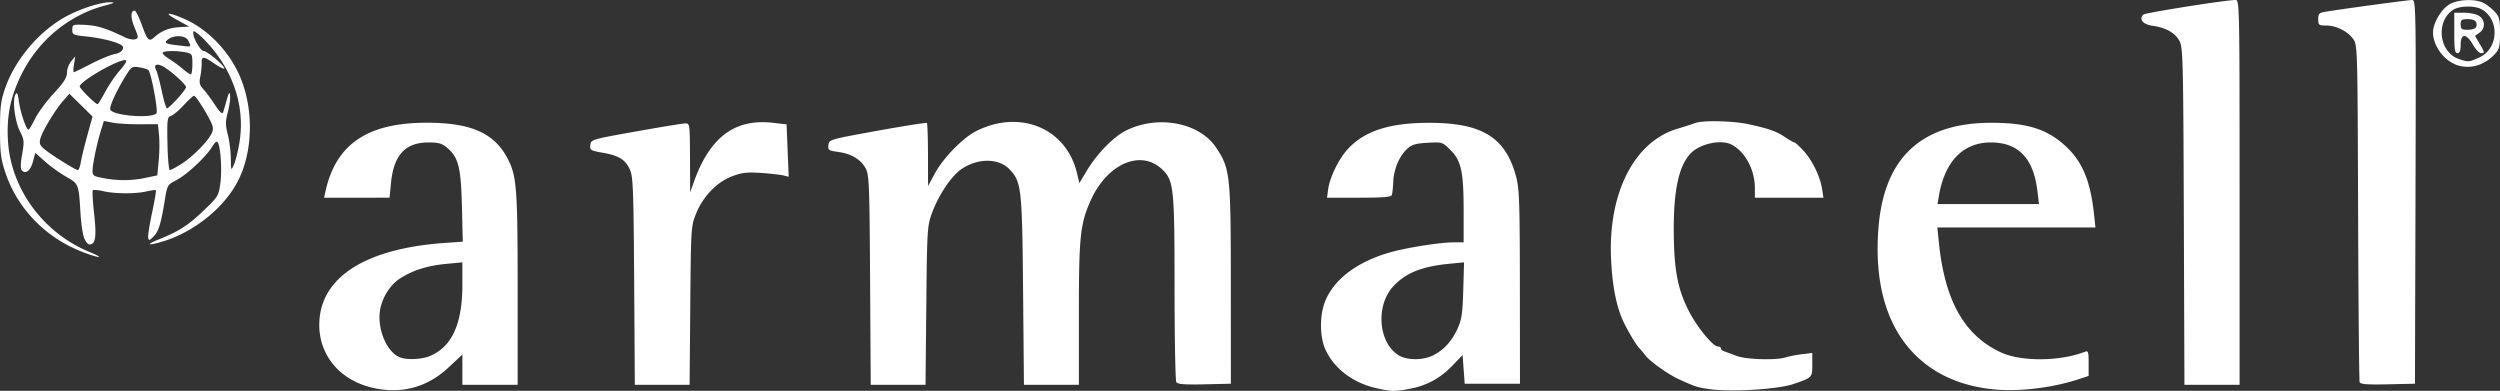 <svg xmlns="http://www.w3.org/2000/svg" width="1568" height="245.128" viewBox="0 0 414.867 64.857"><rect x="0" y="0" width="414.867" height="64.857" fill="#333333" stroke="none"/><path d="M61.94 64.376c-5.448-1.211-8.972-5.336-8.956-10.484.024-7.745 7.467-12.624 20.693-13.564l3.121-.222-.144-5.854c-.16-6.51-.575-8.149-2.46-9.735-.848-.713-1.428-.88-3.054-.88-3.875 0-5.796 2.063-6.255 6.72l-.241 2.451H53.785l.21-.97c1.7-7.873 6.93-11.458 16.737-11.472 7.501-.011 11.37 1.726 13.588 6.104 1.426 2.815 1.581 4.93 1.581 21.573v15.81H76.73v-5.02l-2.27 2.123c-3.543 3.315-7.782 4.473-12.519 3.42zm9.408-5.3c3.647-1.523 5.381-5.324 5.381-11.796v-3.745l-2.645.252c-3.167.303-5.514 1.038-7.659 2.398-1.994 1.264-3.454 3.972-3.454 6.404 0 2.952 1.487 5.923 3.351 6.694 1.153.477 3.635.375 5.026-.206zm157.076 5.345c-3.808-.847-6.899-3.15-8.406-6.263-1.096-2.264-1.066-6.174.066-8.593 1.613-3.449 5.303-6.147 10.456-7.646 2.77-.805 8.368-1.697 10.672-1.7l1.676-.002v-5.098c0-6.595-.388-8.424-2.163-10.2-1.36-1.36-1.367-1.362-3.816-1.224-2.003.113-2.628.299-3.4 1.01-1.296 1.192-2.206 3.354-2.301 5.462-.044.968-.15 1.958-.235 2.2-.115.327-1.534.441-5.456.441h-5.3l.186-1.387c.263-1.961 1.724-4.982 3.199-6.614 2.776-3.073 6.983-4.438 13.641-4.426 8.73.016 12.6 2.419 14.347 8.908.542 2.01.617 4.21.63 18.336l.016 16.051h-9.172l-.177-2.378-.176-2.38L241 60.694c-2.035 2.108-4.258 3.309-7.098 3.834-2.492.46-2.97.451-5.477-.106zm9.45-5.475c1.771-.91 3.053-2.329 4.015-4.442.673-1.478.824-2.509.934-6.367l.13-4.602-2.414.232c-4.613.444-7.342 1.55-9.373 3.798-2.923 3.234-2.415 9.347.947 11.397 1.413.862 4.07.854 5.761-.016zm45.936 5.642c-2.088-.284-2.425-.39-5.117-1.609-1.901-.86-5.01-3.085-5.739-4.107a10.548 10.548 0 0 0-.905-1.087c-.654-.657-2.444-3.769-3.003-5.22-.98-2.546-1.514-5.595-1.697-9.703-.487-10.89 3.891-19.41 11.054-21.51 1.13-.33 2.42-.746 2.866-.923 1.232-.488 6.314-.383 8.89.183 3.432.754 4.57 1.155 6.05 2.135.739.489 1.445.89 1.569.89.123 0 .78.594 1.461 1.322 1.464 1.566 2.788 4.26 3.12 6.35l.238 1.5H291.218v-1.575c0-3.034-1.58-6.014-3.827-7.217-1.773-.948-5.349-.169-6.896 1.504-1.908 2.063-2.77 6.073-2.74 12.755.028 6.378.62 9.592 2.43 13.2 1.36 2.715 4.055 6.027 4.902 6.027.268 0 .487.14.487.311 0 .172.277.404.617.517.34.113 1.252.446 2.028.741 1.58.6 6.528.737 8.15.224.562-.177 1.777-.412 2.698-.522l1.676-.2v1.913c0 2.176 0 2.176-3.171 3.253-2.548.865-10.183 1.336-13.762.848zm46.453-.037c-5.406-.656-9.738-2.728-12.964-6.204-4.4-4.74-6.296-11.811-5.556-20.714.962-11.558 7.21-17.29 18.81-17.259 6.089.017 9.435 1.134 12.562 4.193 2.538 2.483 3.818 5.688 4.382 10.975l.235 2.205H321.5l.237 2.381c.97 9.754 4.221 15.535 10.322 18.355 3.36 1.553 9.79 1.503 13.927-.11.546-.212.617.004.617 1.886v2.126l-1.676.55c-4.614 1.511-10.329 2.141-14.665 1.616zm7.835-32.891c-.65-5.403-3.173-8.024-7.722-8.024-4.61 0-7.663 3.151-8.629 8.908l-.222 1.323h16.84zm-232.86 14.995c-.097-15.144-.18-17.353-.698-18.494-.763-1.68-1.817-2.339-4.5-2.811-2.057-.363-2.177-.438-2.075-1.294.106-.896.215-.928 7.516-2.232 4.074-.727 7.765-1.332 8.202-1.343.79-.02.793.004.82 5.713l.025 5.732.63-1.768c2.633-7.394 6.787-10.5 13.077-9.782l2.293.261.176 4.347.177 4.347-.882-.22c-.485-.122-2.152-.307-3.705-.413-2.337-.158-3.164-.062-4.812.56-2.529.953-4.829 3.344-5.98 6.214-.827 2.06-.845 2.338-.954 15.24l-.111 13.14h-9.09zm39.152-.177c-.095-15.942-.156-17.47-.738-18.536-.817-1.495-2.373-2.429-4.551-2.728-1.607-.221-1.726-.305-1.626-1.15.107-.899.204-.927 8.141-2.367 4.418-.801 8.11-1.38 8.202-1.288.093.093.174 2.485.179 5.314l.009 5.145 1.126-2.076c1.413-2.604 4.648-5.922 6.865-7.038 7.26-3.658 14.932-.483 16.707 6.914l.412 1.72 1.283-2.133c1.66-2.76 4.361-5.528 6.407-6.564 5.293-2.683 12.243-1.376 15.023 2.824 2.317 3.502 2.418 4.446 2.424 22.757l.005 16.404-4.382.1c-3.269.074-4.455-.016-4.67-.353-.157-.249-.289-7.29-.292-15.646-.006-16.68-.124-17.818-2.052-19.664-3.548-3.4-9.184-.922-11.907 5.235-1.705 3.855-1.92 5.957-1.92 18.71v11.795h-9.116l-.142-15.61c-.154-16.98-.27-18.026-2.201-20.096-1.78-1.906-5.196-1.962-7.963-.131-1.697 1.123-3.841 4.304-4.962 7.36-.773 2.11-.81 2.7-.934 15.336l-.13 13.14h-9.094zM362.4 35.895c-.091-25.953-.143-28.04-.722-29.098-.74-1.354-2.235-2.199-4.453-2.516-1.626-.233-2.325-1.078-1.54-1.862C355.985 2.12 369.384 0 370.974 0c.663 0 .677.685.677 31.926v31.927H362.5zm29.178 27.527c-.092-.248-.208-12.941-.258-28.207-.09-27.445-.099-27.766-.821-28.751-.954-1.3-2.818-2.23-4.473-2.23-1.23 0-1.323-.074-1.323-1.043 0-.901.155-1.069 1.147-1.235C388.398 1.526 399.656 0 400.274 0c.643 0 .66.9.572 31.838l-.09 31.838-4.505.1c-3.411.074-4.546-.012-4.672-.354zM13.69 41.811C7.536 39.44 2.83 34.57.847 28.514.136 26.344 0 25.221 0 21.52c0-3.715.13-4.788.831-6.817C2.555 9.71 6.782 4.833 11.408 2.499c2.43-1.227 5.45-2.154 6.912-2.123.849.018.663.133-.858.53C11.518 2.462 6.431 6.625 3.624 12.232c-1.895 3.785-2.565 7.055-2.297 11.218.51 7.935 5.88 15.221 13.537 18.37 2.676 1.1 1.688 1.093-1.174-.008zm.253-2.388c-.228-.63-.49-2.417-.582-3.969-.292-4.936-.293-4.94-2.348-6.105-1.012-.574-2.587-1.704-3.499-2.511L5.856 25.37l-.389 1.444c-.402 1.494-1.183 2.128-1.828 1.483-.258-.258-.248-1.07.033-2.688.37-2.126.342-2.44-.35-3.796-.85-1.667-1.295-5.173-.774-6.105.274-.49.392-.265.579 1.099.248 1.815 1.231 4.715 1.595 4.706.12-.003.614-.818 1.099-1.812.485-.993 1.874-2.88 3.087-4.192 1.68-1.82 2.204-2.636 2.204-3.44 0-.581.31-1.43.69-1.889l.688-.832-.206 1.323c-.113.727-.133 1.322-.045 1.322.088 0 1.37-.626 2.85-1.391 1.479-.766 3.238-1.495 3.91-1.62.753-.142 1.285-.474 1.387-.867.134-.51-.21-.756-1.714-1.23-1.035-.325-2.96-.698-4.28-.828-2.259-.223-2.398-.288-2.398-1.12 0-.816.117-.877 1.588-.832 2.443.075 3.77.463 7.206 2.11.568.272 1.31.407 1.65.299.579-.184.573-.303-.105-1.933-.687-1.654-.681-2.818.014-2.818.177 0 .683.992 1.125 2.205 1.035 2.843 1.214 3.02 2.188 2.166 1.205-1.055 2.394-1.522 4.15-1.629l1.587-.096-2.116-1.162c-2.228-1.223-1.435-1.296 1.29-.12 3.535 1.526 6.858 4.76 8.774 8.542 2.764 5.454 2.837 13.046.175 18.298-2.26 4.46-7.28 8.518-12.497 10.101-2.473.75-2.923.56-.741-.312 3.377-1.352 4.913-2.333 7.479-4.78 2.387-2.277 2.511-2.476 2.796-4.48.3-2.115.082-5.924-.39-6.811-.184-.346-.464-.142-1.006.736-1.039 1.68-4.228 4.631-5.961 5.515-1.405.717-1.45.797-1.855 3.302-.63 3.902-1.028 5.178-1.871 6.022-.672.672-.786.695-.885.181-.063-.324.23-2.197.651-4.162.42-1.964.704-3.633.629-3.708-.075-.075-.767.01-1.537.19-1.846.427-5.251.412-7.18-.033-.85-.196-1.637-.266-1.746-.156-.11.11-.013 1.877.216 3.928.427 3.822.235 5.068-.783 5.068-.265 0-.669-.515-.896-1.146zm10.222-9.912l1.94-.407.235-2.47c.129-1.357.15-3.27.048-4.249l-.186-1.78-3.047.016c-1.676.01-3.693-.112-4.484-.269l-1.437-.285-.467 1.52c-.681 2.22-1.395 5.611-1.409 6.697-.011.862.147.972 1.84 1.28 2.485.454 4.63.437 6.967-.053zM13.415 26.9c.119-.727.604-2.727 1.079-4.443l.862-3.12-1.922-1.891-1.922-1.892-1.023 1.165c-1.361 1.55-3.492 5.09-3.798 6.307-.2.8-.069 1.119.721 1.764 1.197.976 5.142 3.433 5.512 3.433.15 0 .37-.595.49-1.323zm16.778.245c1.846-1.184 4.357-3.744 4.95-5.047.296-.65.246-1.096-.227-2.028-.964-1.901-2.437-4.167-2.718-4.181-.141-.007-.91.695-1.708 1.561-.798.866-1.75 1.67-2.118 1.786-.612.194-.66.567-.584 4.596.045 2.411.226 4.386.403 4.388.177.002 1.078-.482 2.002-1.075zm9.513-3.315c.956-5.556-.646-11.153-4.536-15.848-.717-.865-1.718-1.898-2.225-2.295-.817-.64-.916-.653-.873-.117.077.962 1.24 2.898 1.74 2.898.562 0 3.406 2.394 3.406 2.866 0 .189-.703-.141-1.563-.733-1.923-1.323-2.224-1.337-2.189-.105.015.534-.088 1.534-.23 2.224-.208 1.013-.115 1.406.487 2.052.41.44 1.279 1.61 1.931 2.6.762 1.158 1.248 1.622 1.358 1.3.094-.277.37-1.217.614-2.09.36-1.29.464-1.423.556-.706.062.485-.106 1.715-.374 2.734-.41 1.564-.412 2.139-.01 3.693.264 1.012.491 2.798.507 3.969.028 2.081.04 2.104.504 1.07.261-.583.665-2.163.897-3.512zm-13.747-5.02c.325-.326-.872-6.756-1.336-7.179-.155-.14-.837-.348-1.516-.461-1.153-.192-1.297-.107-2.164 1.28-1.58 2.527-2.832 5.239-2.643 5.73.387 1.01 6.755 1.533 7.66.63zm3.453-2.397c.8-.869 1.456-1.747 1.456-1.951 0-.42-2.054-2.315-3.563-3.288-1.139-.734-1.903-.517-1.412.402.175.328.599 1.906.943 3.506.343 1.601.736 2.91.872 2.91s.903-.71 1.704-1.579zm-11.961-1.154c.598-1.116 1.64-2.662 2.314-3.436 1.425-1.637 1.537-2.088.432-1.746-2.265.7-6.966 3.574-6.967 4.259 0 .363 2.611 2.951 2.978 2.951.085 0 .644-.913 1.243-2.028zm14.475-4.63c0-1.645-.048-1.73-1.102-1.94-1.633-.328-3.837-.268-3.837.103 0 .178.522.646 1.159 1.04s1.63 1.12 2.205 1.616c.575.494 1.165.9 1.31.9.146 0 .265-.774.265-1.72zm-.352-3.066c0-.11-.165-.507-.366-.882-.44-.824-2.303-.91-3.305-.152-.77.583-.482.766 1.554.987.679.073 1.433.159 1.676.19.242.03.44-.034.44-.143zm376.414 3.318c-2.298-.656-4.234-3.18-4.234-5.522 0-1.56 1.443-3.962 2.826-4.703 1.456-.781 4.223-.86 5.57-.16.524.273 1.35.921 1.835 1.44.775.83.882 1.258.882 3.533s-.107 2.704-.882 3.533c-1.66 1.776-3.9 2.478-5.997 1.88zm3.452-1.351c3.195-1.45 3.413-6.3.361-7.993-1.151-.64-3.677-.584-4.726.104-2.911 1.907-2.33 7.008.925 8.13 1.621.558 1.69.553 3.44-.241zm-4.158-4.06V2.116h1.685c.955 0 2.026.238 2.47.549.996.697 1.011 2.074.03 2.76l-.752.528.753 1.276c.894 1.516.905 1.59.234 1.59-.285 0-.88-.634-1.323-1.409-1.088-1.906-2.039-1.908-2.039-.003 0 1.02-.147 1.411-.529 1.411-.433 0-.53-.607-.53-3.351zm3.623-.971c.298-.856-.184-1.323-1.368-1.323-1.041 0-1.197.114-1.197.882 0 .769.155.882 1.206.882.663 0 1.274-.199 1.359-.441z" fill="#fff" stroke-width=".353"/></svg>